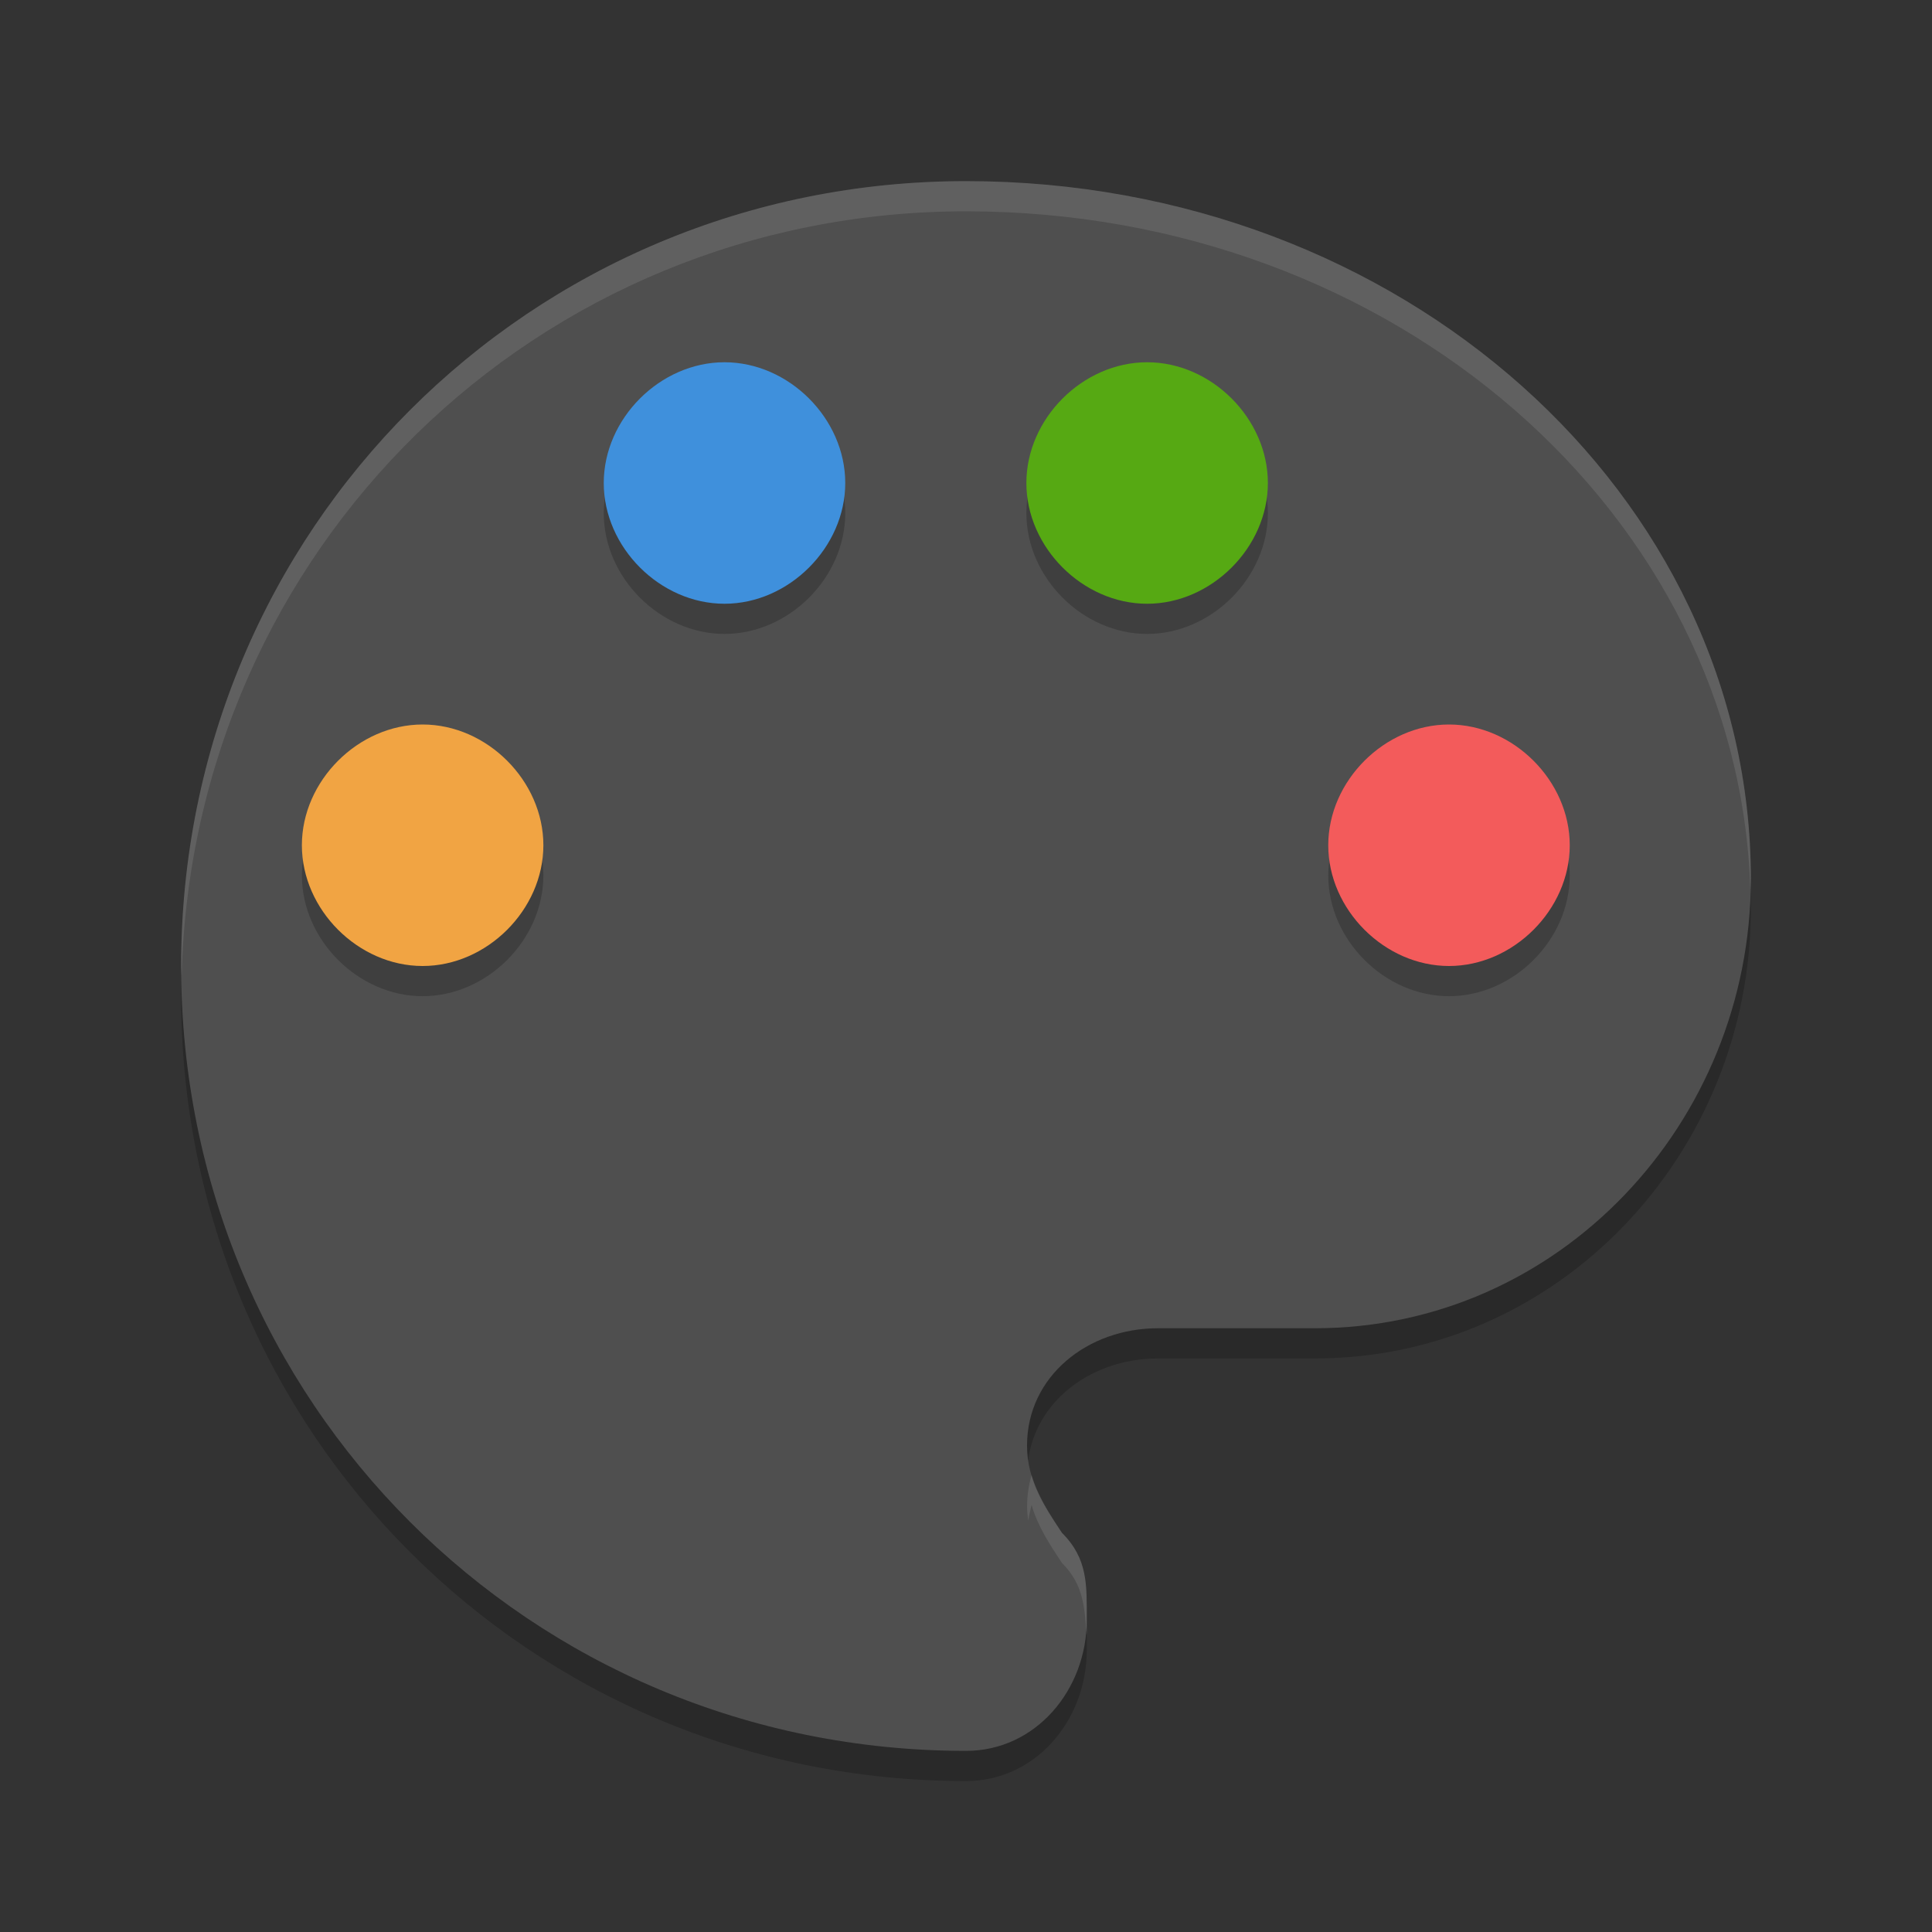 <svg width="64" height="64" version="1" xmlns="http://www.w3.org/2000/svg">
 <rect width="100%" height="100%" fill="#333333" stroke="none"/>
 <path d="m32 7c-14.444 0-26 11.556-26 26s11.556 26 26 26c2.311 0 4-2.022 4-4.333 0-1.156 0.044-2.022-0.822-2.889-0.578-0.867-1.156-1.733-1.156-2.889 0-2.311 2.022-3.889 4.333-3.889h5.2c8.088 0 14.444-6.8 14.444-14.888 0-12.712-11.556-23.112-26-23.112z" style="opacity:.2"/>
 <path d="m32 6c-14.444 0-26 11.556-26 26s11.556 26 26 26c2.311 0 4-2.022 4-4.333 0-1.156 0.044-2.022-0.822-2.889-0.578-0.867-1.156-1.733-1.156-2.889 0-2.311 2.022-3.889 4.333-3.889h5.2c8.088 0 14.444-6.8 14.444-14.888 0-12.712-11.556-23.112-26-23.112z" style="fill:#4f4f4f"/>
 <g transform="matrix(2,0,0,2,2.368e-4,1)" style="opacity:.2">
  <path d="m7 16c-1.067 0-2-0.933-2-2s0.933-2 2-2 2 0.933 2 2-0.933 2-2 2z"/>
  <path d="m12 10c-1.067 0-2-0.933-2-2s0.933-2 2-2 2 0.933 2 2-0.933 2-2 2z"/>
  <path d="m19 10c-1.067 0-2-0.933-2-2s0.933-2 2-2 2 0.933 2 2-0.933 2-2 2z"/>
  <path d="m24 16c-1.067 0-2-0.933-2-2s0.933-2 2-2 2 0.933 2 2-0.933 2-2 2z"/>
 </g>
 <path d="m14 32c-2.133 0-4-1.866-4-4s1.867-4 4-4 4 1.866 4 4-1.867 4-4 4z" style="fill:#f1a443"/>
 <path d="m24 20c-2.133 0-4-1.867-4-4 0-2.133 1.867-4 4-4s4 1.867 4 4c0 2.133-1.867 4-4 4z" style="fill:#3f90dc"/>
 <path d="m38 20c-2.133 0-4-1.867-4-4 0-2.133 1.867-4 4-4 2.133 0 4 1.867 4 4 0 2.133-1.867 4-4 4z" style="fill:#56a913"/>
 <path d="m48 32c-2.133 0-4-1.867-4-4s1.867-4 4-4c2.133 0 4 1.867 4 4s-1.867 4-4 4z" style="fill:#f35b5b"/>
 <path d="M 32,6 C 17.556,6 6,17.556 6,32 6,32.11 6.012,32.217 6.018,32.326 6.371,18.199 17.782,7 32,7 46.2,7 57.602,17.052 57.982,29.471 57.988,29.35 58,29.231 58,29.109 58,16.398 46.444,6 32,6 Z m 2.172,42.855 c -0.09,0.334 -0.148,0.681 -0.148,1.035 0,0.169 0.016,0.331 0.039,0.488 0.026,-0.177 0.063,-0.352 0.109,-0.523 0.206,0.704 0.604,1.314 1.008,1.922 0.732,0.732 0.739,1.476 0.82,2.383 0.022,-0.162 0,-0.326 0,-0.492 0,-1.156 0.046,-2.025 -0.82,-2.891 -0.404,-0.608 -0.802,-1.218 -1.008,-1.922 z" style="fill:#ffffff;opacity:.1"/>
</svg>
